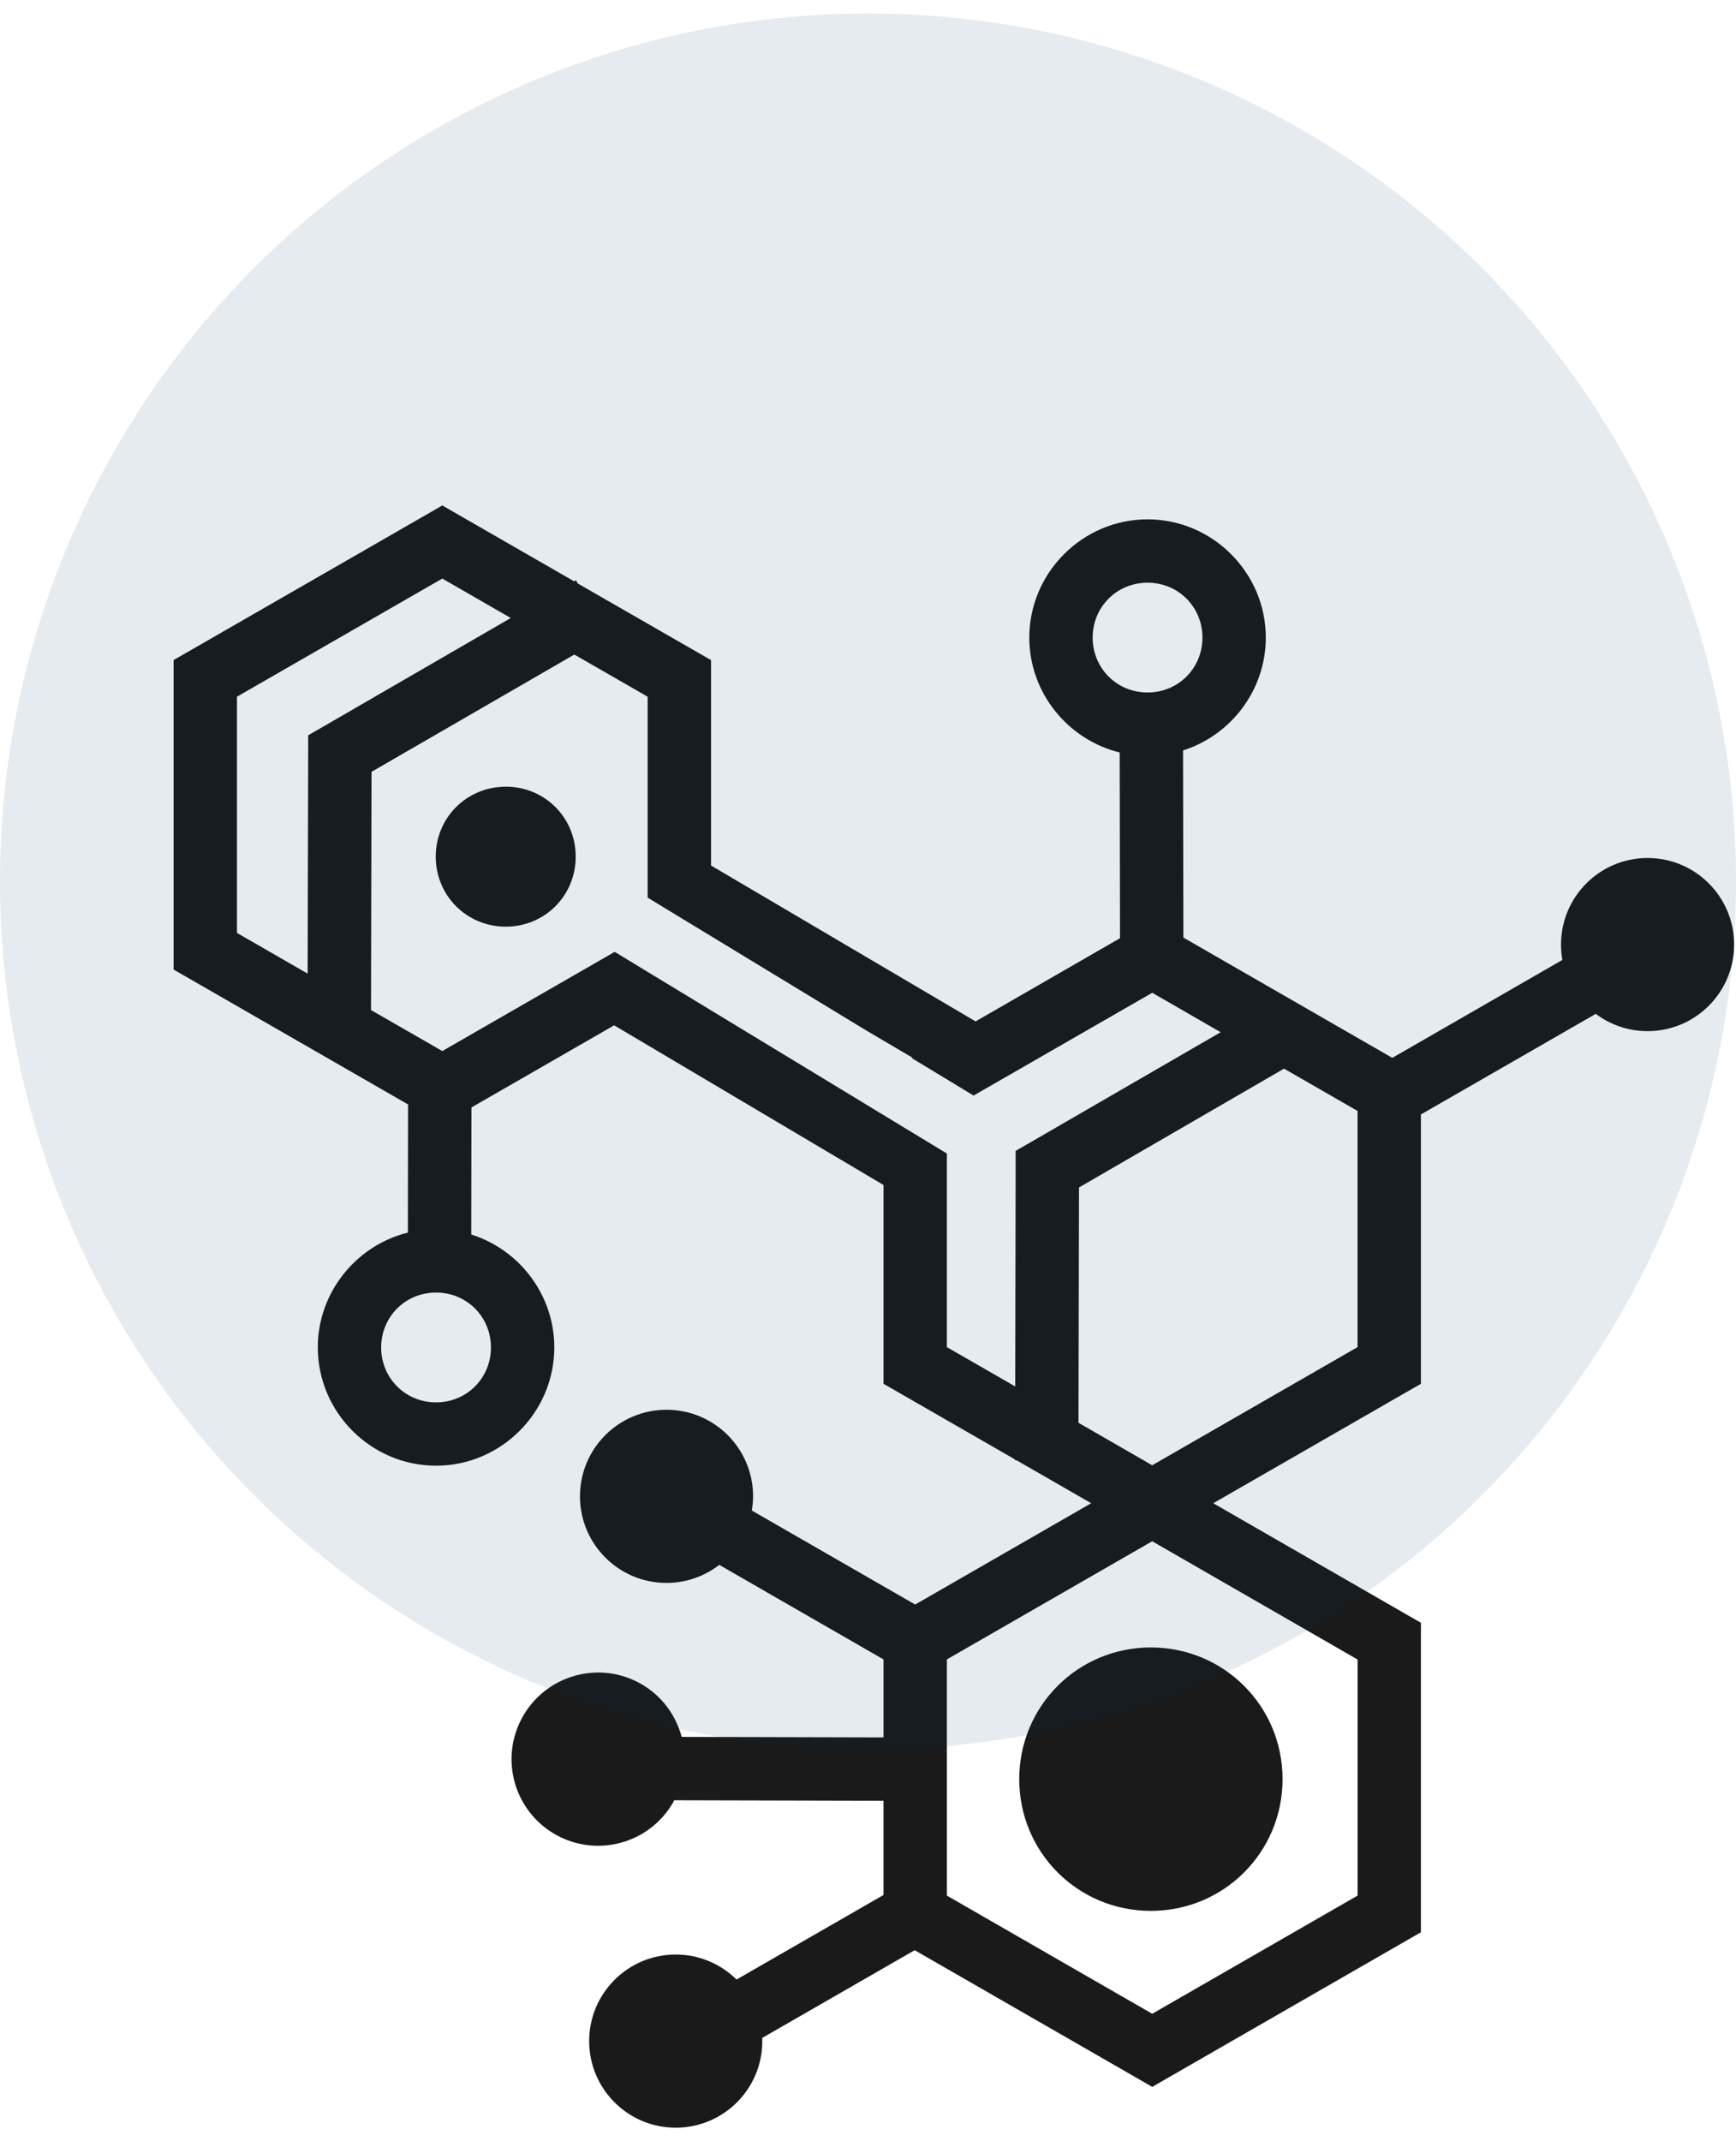 <svg width="60" height="74" viewBox="0 0 60 74" fill="none" xmlns="http://www.w3.org/2000/svg">
<path d="M15.287 17.468L14.742 17.783L6.549 22.496L6 22.811V33.508L6.549 33.823L14.104 38.17L14.097 42.598C12.317 43.038 10.984 44.658 10.984 46.567C10.984 48.812 12.827 50.654 15.071 50.654C17.316 50.654 19.158 48.812 19.158 46.567C19.158 44.745 17.945 43.185 16.287 42.664L16.294 38.273L21.227 35.435L30.536 40.953V47.824L31.086 48.139L35.081 50.438V50.468H35.136L37.714 51.951L31.631 55.452L25.984 52.203C26.011 52.043 26.028 51.881 26.028 51.713C26.028 50.06 24.689 48.721 23.037 48.721C21.384 48.721 20.045 50.06 20.045 51.713C20.045 53.365 21.384 54.705 23.037 54.705C23.723 54.705 24.355 54.471 24.86 54.082L30.536 57.349V60.044L23.56 60.026C23.362 59.285 22.885 58.616 22.168 58.202C20.737 57.376 18.908 57.87 18.081 59.301C17.255 60.732 17.745 62.561 19.176 63.388C20.607 64.214 22.437 63.724 23.263 62.293C23.278 62.267 23.29 62.241 23.303 62.216L30.536 62.234V65.49L25.457 68.412C24.917 67.879 24.174 67.548 23.355 67.548C21.702 67.548 20.363 68.887 20.363 70.54C20.363 72.192 21.702 73.532 23.355 73.532C25.007 73.532 26.347 72.192 26.347 70.54C26.347 70.503 26.344 70.466 26.343 70.43L31.613 67.398L39.278 71.807L39.823 72.122L40.369 71.807L48.561 67.094L49.11 66.778V56.082L48.561 55.767L41.933 51.951L48.561 48.139L49.11 47.824V38.515L55.153 35.039C55.652 35.413 56.272 35.636 56.944 35.636C58.596 35.636 59.935 34.297 59.935 32.644C59.935 30.992 58.596 29.652 56.944 29.652C55.291 29.652 53.952 30.992 53.952 32.644C53.952 32.826 53.968 33.002 53.999 33.175L48.121 36.559L40.9 32.402L40.889 25.935C42.541 25.41 43.749 23.853 43.749 22.035C43.749 19.791 41.906 17.948 39.662 17.948C37.418 17.948 35.575 19.791 35.575 22.035C35.575 23.948 36.914 25.568 38.699 26.005L38.71 32.424L33.719 35.299L24.575 29.912V22.812L24.025 22.497L19.968 20.164L19.905 20.054L19.843 20.09L15.833 17.783L15.287 17.468ZM15.287 19.995L17.653 21.358L11.197 25.097L10.651 25.412V26.041L10.633 33.648L8.19 32.241V24.078L15.287 19.995ZM39.662 20.138C40.723 20.138 41.559 20.974 41.559 22.035C41.559 23.096 40.723 23.932 39.662 23.932C38.602 23.932 37.765 23.096 37.765 22.035C37.765 20.974 38.602 20.138 39.662 20.138ZM19.85 22.621L22.384 24.078V31.022L29.972 35.632L31.536 36.552L31.511 36.566L33.649 37.862L39.824 34.31L42.189 35.673L35.649 39.459L35.103 39.774V40.404L35.088 47.915L32.726 46.556V39.865L21.245 32.896L15.287 36.324L12.823 34.907L12.841 26.674L19.85 22.621L19.85 22.621ZM17.481 27.188C16.132 27.188 15.06 28.256 15.06 29.605C15.06 30.954 16.132 32.025 17.481 32.025C18.83 32.025 19.898 30.953 19.898 29.605C19.898 28.255 18.83 27.187 17.481 27.187L17.481 27.188ZM44.379 36.932L46.92 38.394V46.556L39.823 50.639L37.275 49.171L37.293 41.038L44.379 36.932L44.379 36.932ZM15.071 44.67C16.132 44.67 16.968 45.507 16.968 46.568C16.968 47.628 16.132 48.465 15.071 48.465C14.011 48.465 13.174 47.628 13.174 46.567C13.174 45.507 14.011 44.67 15.071 44.67L15.071 44.67ZM39.824 53.266L46.921 57.352V65.511L39.823 69.595L32.726 65.511V57.349L39.823 53.265L39.824 53.266ZM39.776 56.935C37.25 56.935 35.227 58.961 35.227 61.487C35.227 64.013 37.25 66.039 39.776 66.039C42.302 66.039 44.328 64.013 44.328 61.487C44.328 58.96 42.302 56.935 39.776 56.935H39.776Z" fill="#1A1A1A"/>
<circle cx="30" cy="30.468" r="30" fill="#00326D" fill-opacity="0.1"/>
</svg>
